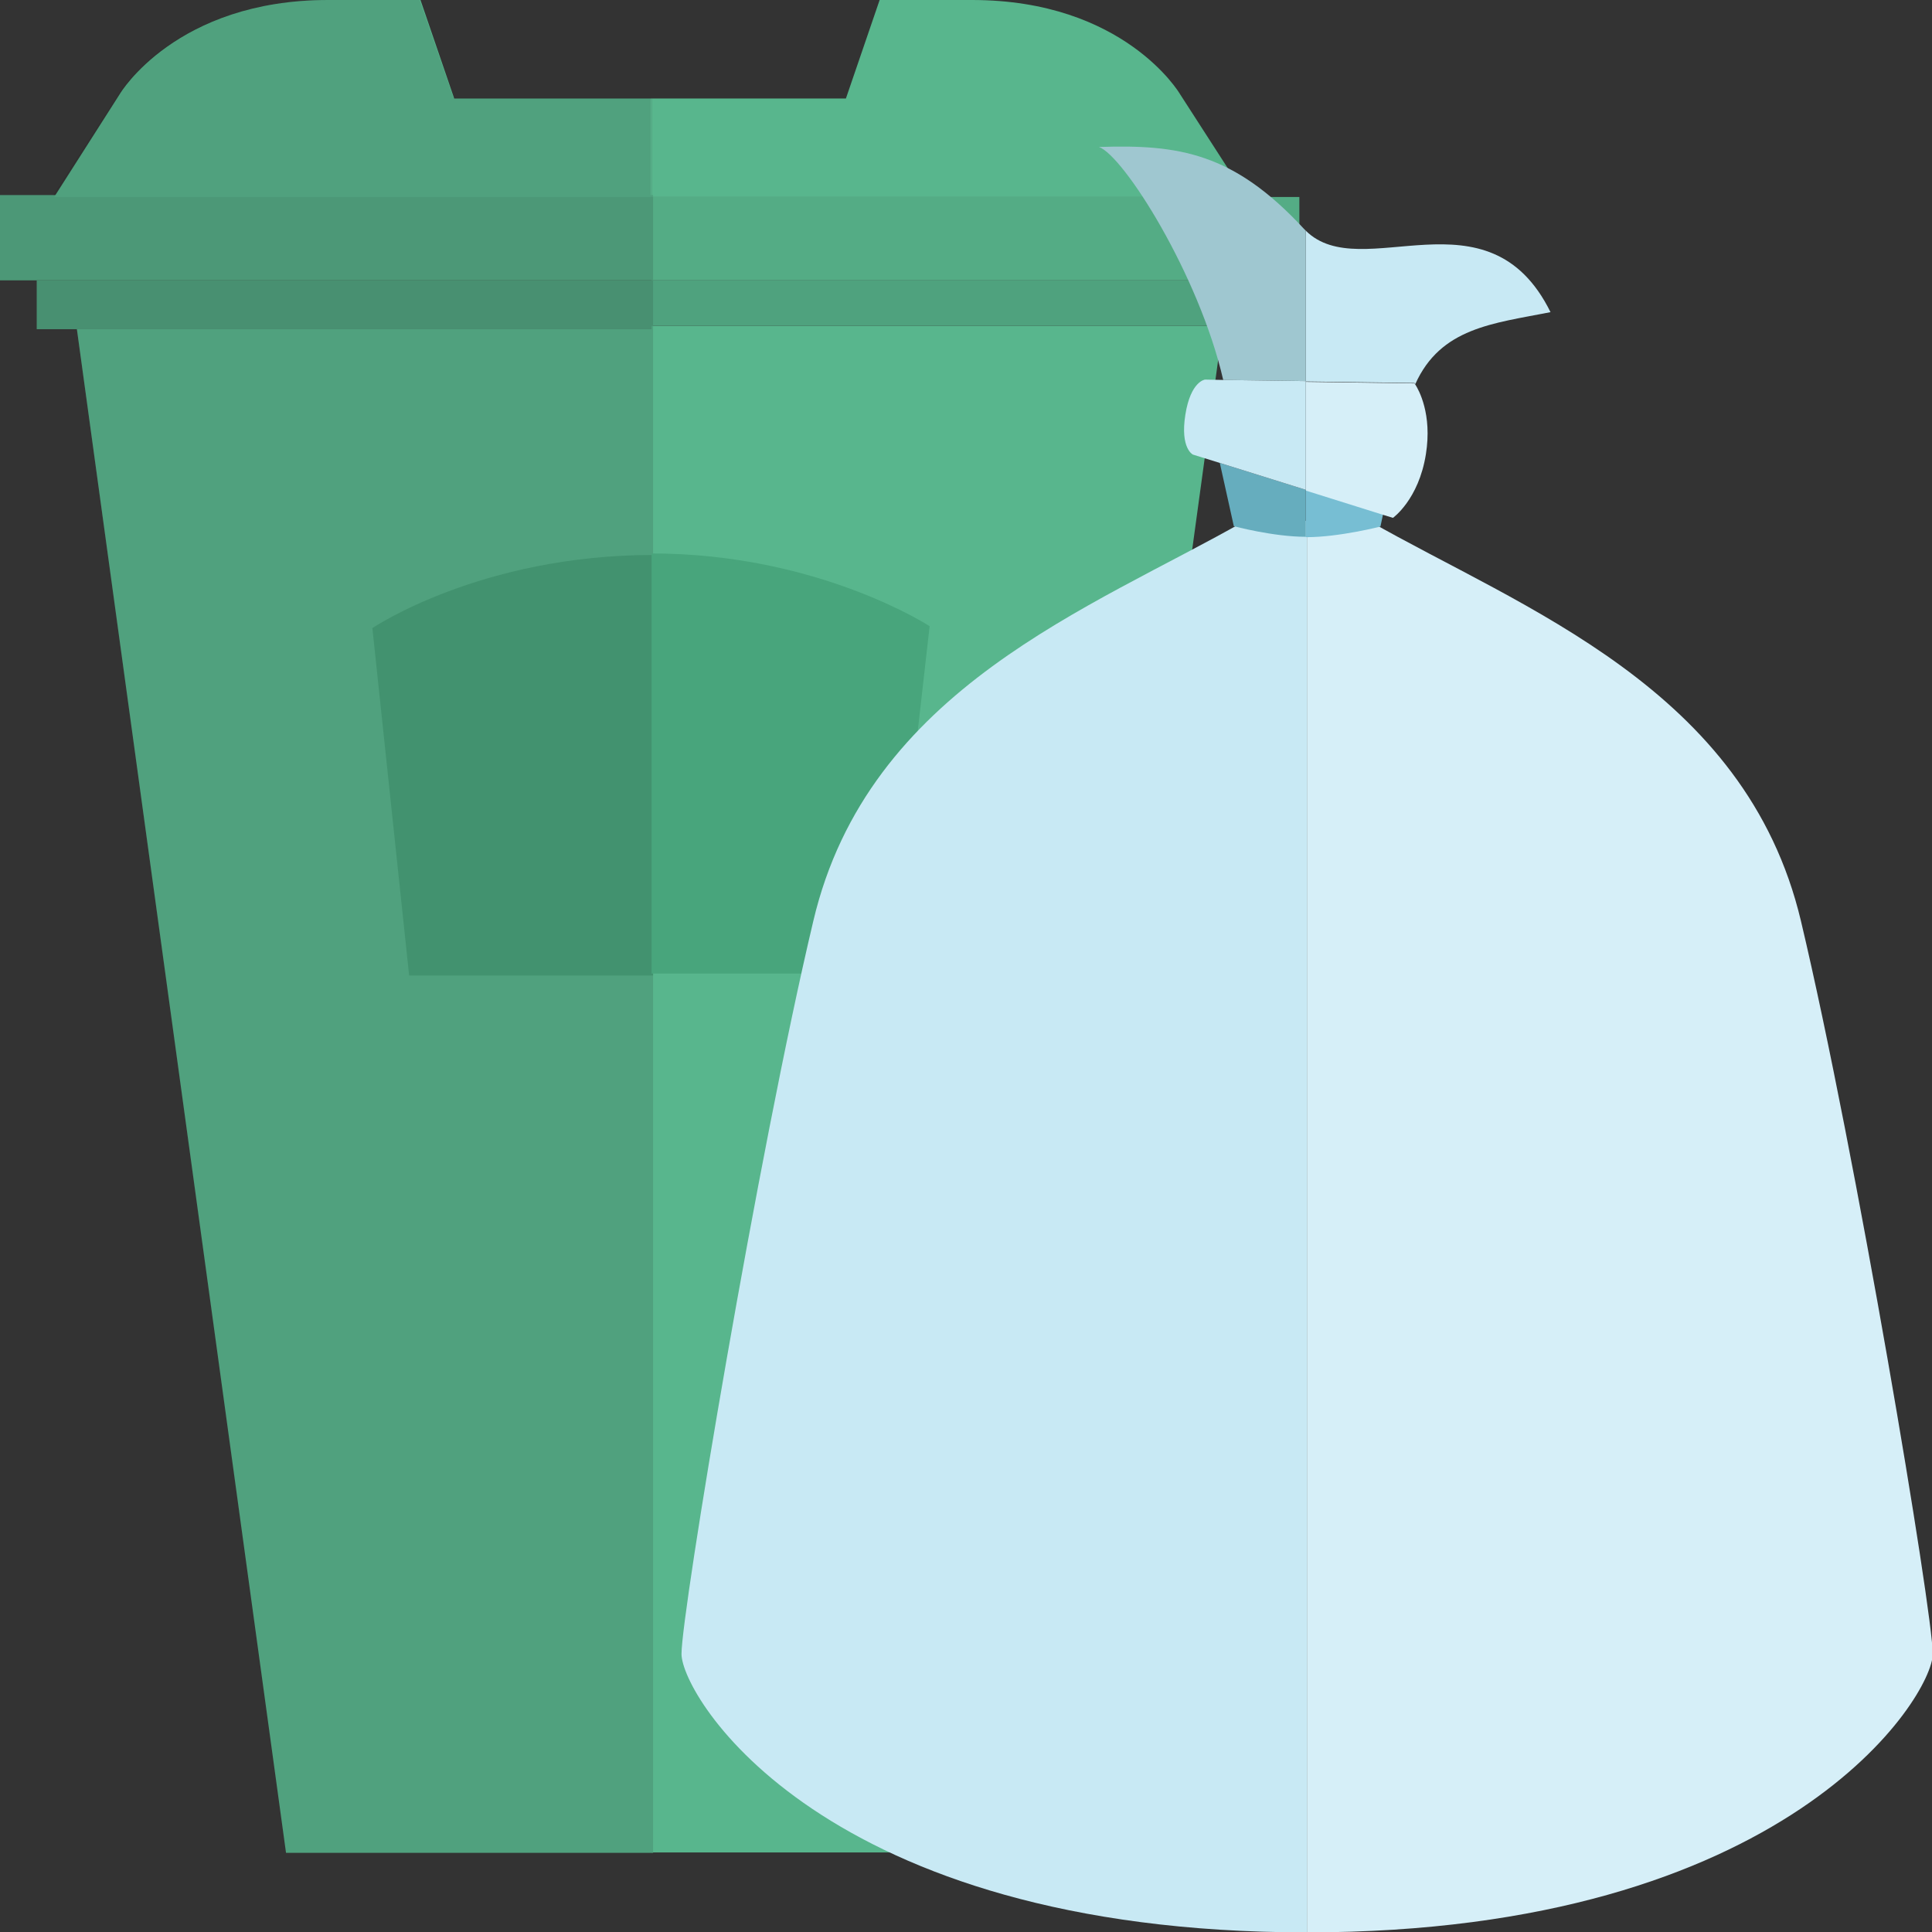 <?xml version="1.0" encoding="utf-8"?>
<!-- Generator: Adobe Illustrator 19.1.0, SVG Export Plug-In . SVG Version: 6.00 Build 0)  -->
<svg version="1.1" id="Layer_1" xmlns="http://www.w3.org/2000/svg" xmlns:xlink="http://www.w3.org/1999/xlink" x="0px" y="0px"
	 viewBox="0 0 510 510" style="enable-background:new 0 0 510 510;" xml:space="preserve">
<rect x="0" y="0" width="510" height="510" fill="#333333" stroke="none"/>
<style type="text/css">
	.st0{fill:#58B68D;}
	.st1{fill:#4FA27E;}
	.st2{fill:#54AC85;}
	.st3{fill:#48A57C;}
	.st4{opacity:0.14;fill:#231F20;}
	.st5{fill:#C8E9F4;}
	.st6{fill:#D6EFF8;}
	.st7{fill:#77BED3;}
	.st8{fill:#66ADBE;}
	.st9{fill:#9FC7D0;}
</style>
<g>
	<g>
		<polygon class="st0" points="20.3,86.9 75.5,489.1 172.4,489.1 172.4,86.9 		"/>
		<rect x="9.7" y="74" class="st1" width="162.7" height="12.9"/>
		<rect x="-0.1" y="51.5" class="st2" width="172.5" height="22.5"/>
		<path class="st0" d="M119.9,26L111,0c-8.1,0-16.4,0-24.4,0C46.4,0,31.7,24.7,31.7,24.7L14.3,52H172V26H119.9z"/>
		<polygon class="st0" points="322.8,86 267.6,489 172,489 172,86 		"/>
		<rect x="172" y="74" class="st1" width="160" height="12"/>
		<rect x="172" y="52" class="st2" width="171" height="22"/>
		<path class="st0" d="M223.3,26l8.9-26c8.1,0,16.4,0,24.4,0c40.2,0,54.8,24.7,54.8,24.7L329,52H172V26H223.3z"/>
		<path class="st3" d="M172.4,146.5c-45.6,0-74.1,19.3-74.1,19.3l9.7,91.7h64.4V146.5z"/>
		<path class="st4" d="M171.8,51.5V25.8h-52.1L110.8,0c-8.1,0-16.4,0-24.4,0C46.2,0,31.5,24.5,31.5,24.5L14,51.5H-0.1V74h9.8v12.9
			h10.6l55.1,402.2h97V257.4v-111V86.9V74V51.5H171.8z"/>
		<path class="st3" d="M172,146.1c44,0,73.4,19.2,73.4,19.2L235,257h-63V146.1z"/>
	</g>
	<g>
		<path class="st5" d="M345,137.5l-16.2-0.1c-40.6,23.2-99.6,44.2-114.1,105.7c-14.6,61.5-34.8,182.4-34.8,193.5
			c0,11.1,37.1,73.5,165.1,73.5V137.5z"/>
		<path class="st6" d="M345,137.5l16.2-0.1c40.6,23.2,99.6,44.2,114.2,105.7c14.6,61.5,34.8,182.4,34.8,193.5
			c0,11.1-38.2,73.5-165.2,73.5V137.5z"/>
		<path class="st7" d="M344.7,141.8c0.1,0,0.1,0,0.2,0c8.6,0,19.5-2.8,19.5-2.8l0.7-3.3l-20.4-6.4V141.8z"/>
		<path class="st5" d="M409.3,82.4c-16.5-33.4-49.9-6.9-64.6-21.5v39.8l28.7,0.4c0,0,0.1,0.1,0.2,0.3
			C380.3,86.5,394.1,85.4,409.3,82.4z"/>
		<path class="st6" d="M373.6,101.5c-0.1-0.2-0.2-0.3-0.2-0.3l-28.7-0.4v3.3v6.9v18.5l20.4,6.4l2.6,0.8c0,0,6.8-4.8,8.7-16.8
			C378.1,109.3,374.5,102.9,373.6,101.5z"/>
		<path class="st8" d="M322,122.2l3.7,16.7c0,0,10.4,2.8,19,2.8v-12.4L322,122.2z"/>
		<path class="st9" d="M290.1,38.8c6.5,2.3,26.4,33.7,32.8,61.5l21.8,0.3V60.9c-0.2-0.2-0.3-0.3-0.5-0.5
			C325.6,40.3,311.2,38.1,290.1,38.8z"/>
		<path class="st5" d="M322.9,100.3l-4.8-0.1c0,0-3.8,0.4-5.2,9.3c-1.4,8.9,2,10.5,2,10.5l7.1,2.2l22.7,7.1v-18.5v-6.9v-3.3
			L322.9,100.3z"/>
	</g>
</g>
</svg>
